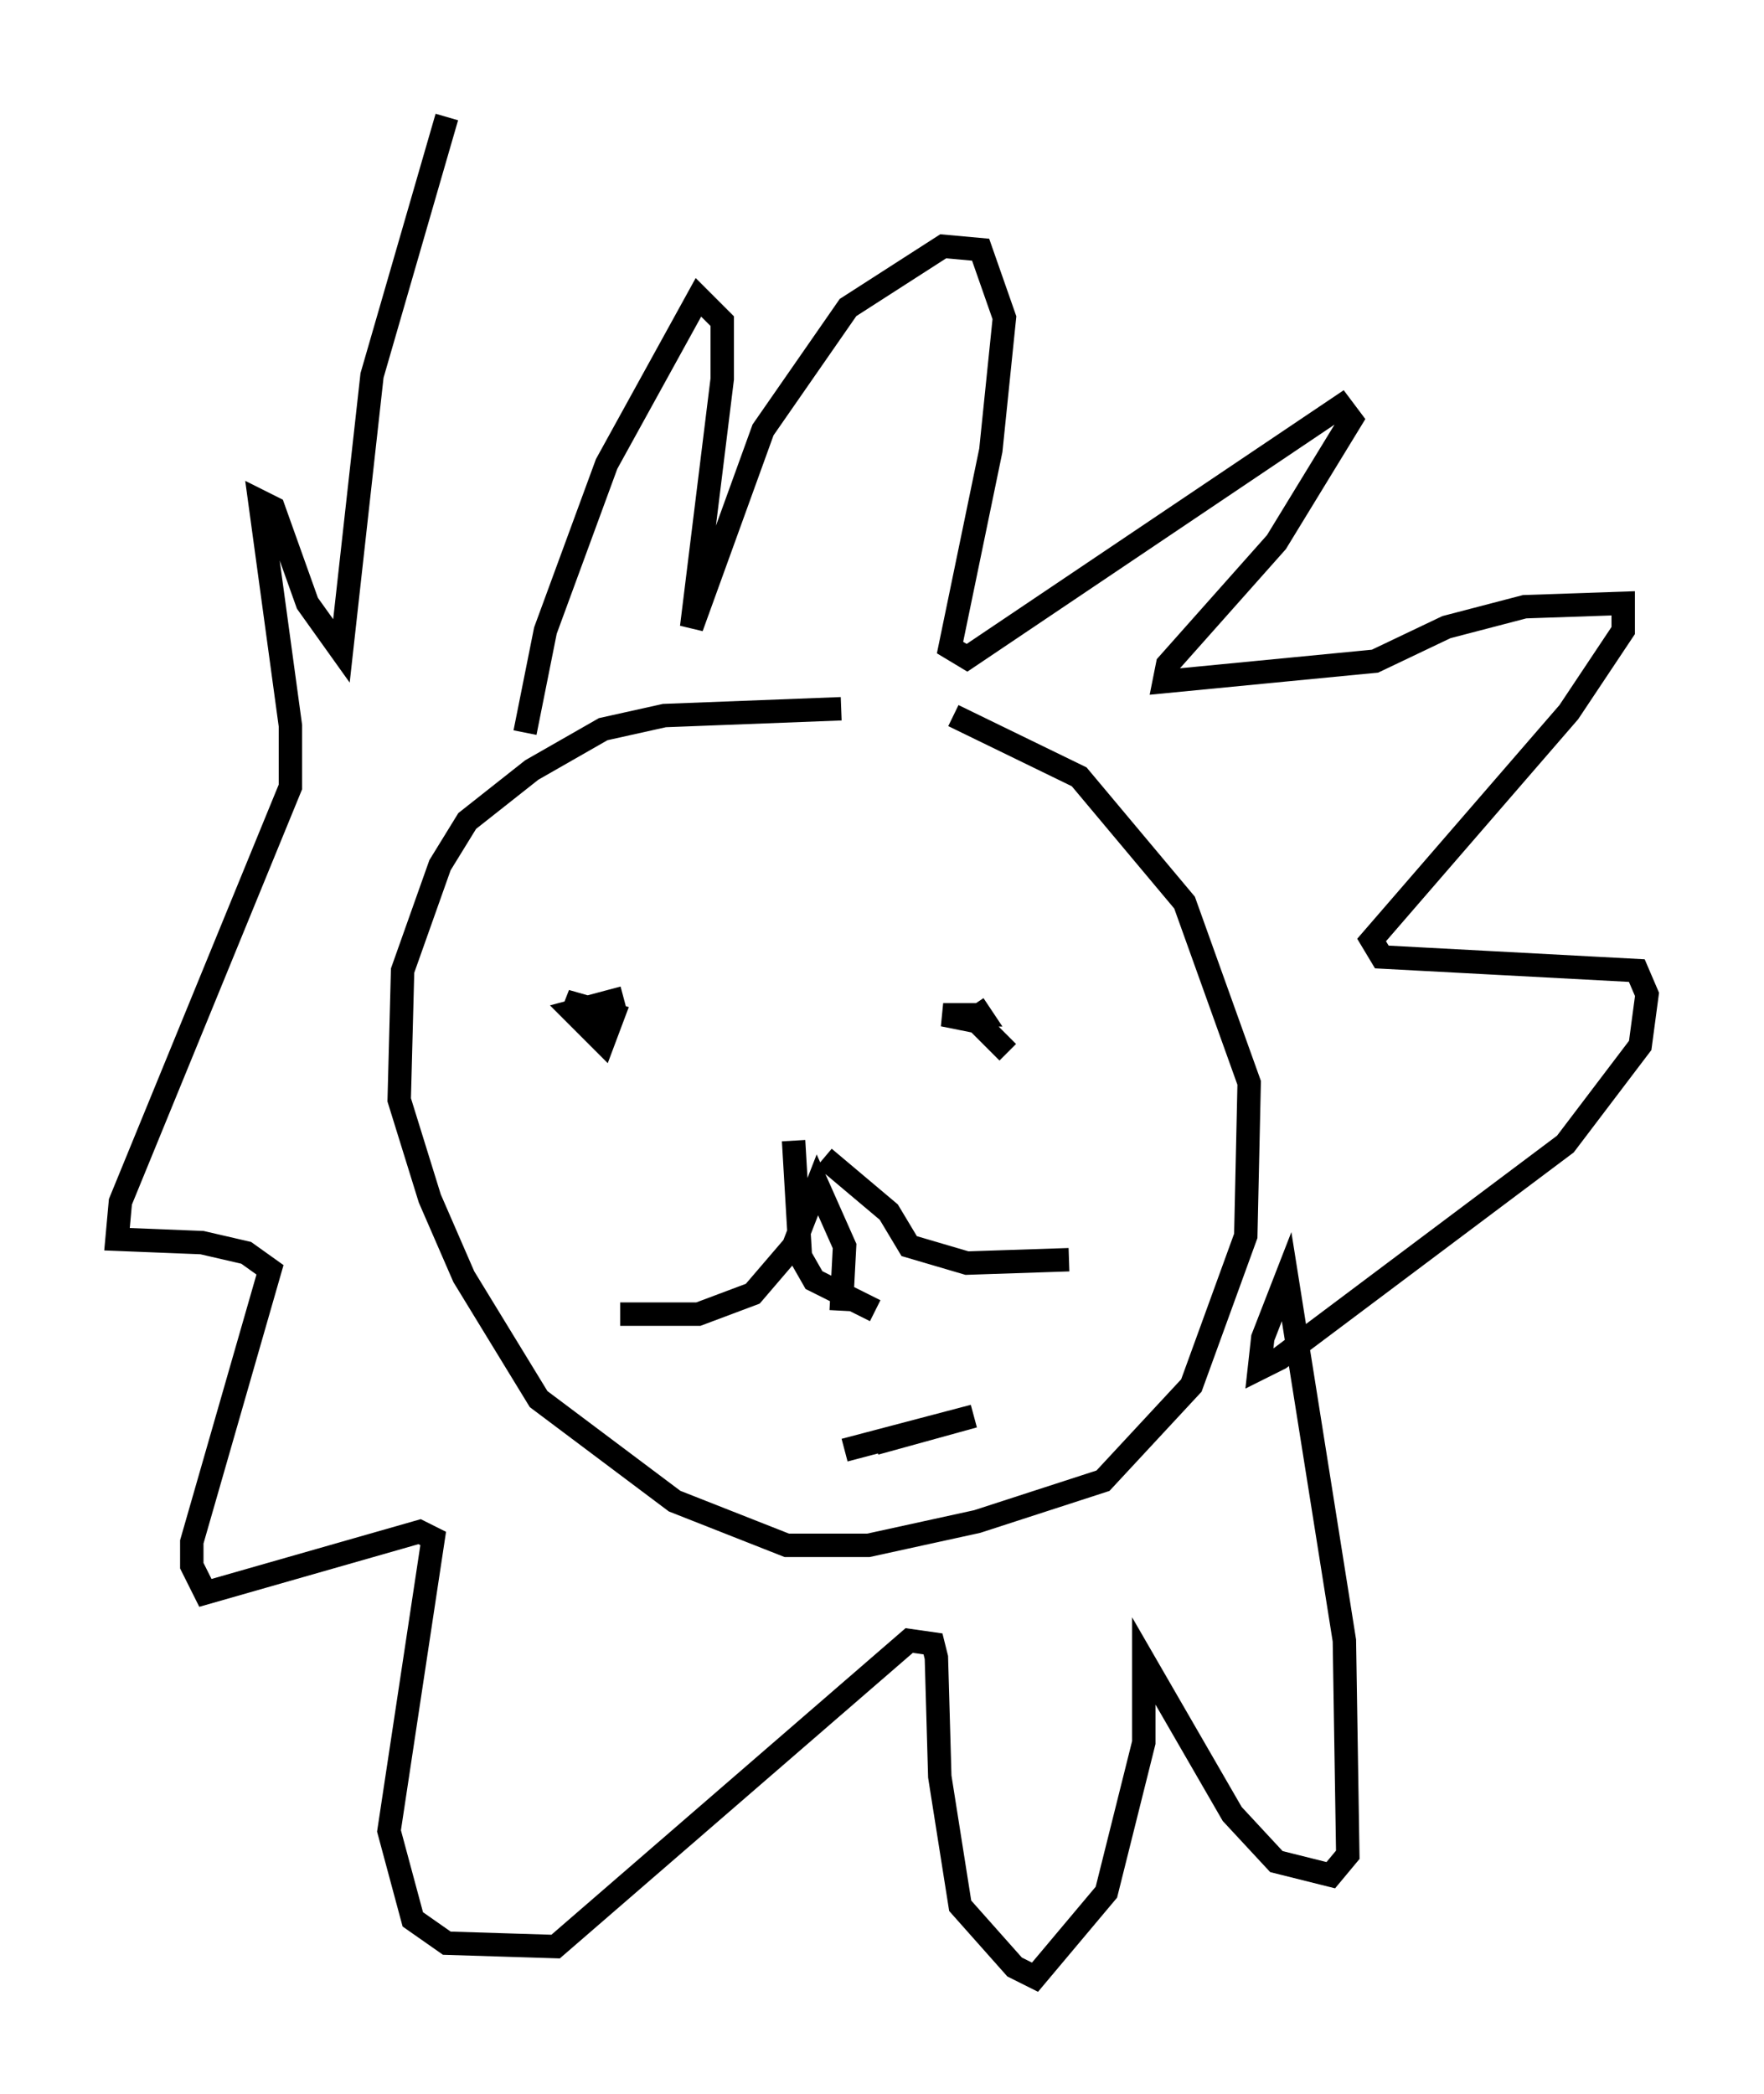 <?xml version="1.0" encoding="utf-8" ?>
<svg baseProfile="full" height="89.452" version="1.1" width="75.363" xmlns="http://www.w3.org/2000/svg" xmlns:ev="http://www.w3.org/2001/xml-events" xmlns:xlink="http://www.w3.org/1999/xlink"><defs /><rect fill="white" height="89.452" width="75.363" x="0" y="0" /><path d="M42.765, 31.29 m-6.827, -1.017 l-7.553, 0.291 -2.615, 0.581 l-3.05, 1.743 -2.76, 2.179 l-1.162, 1.888 -1.598, 4.503 l-0.145, 5.52 1.307, 4.212 l1.453, 3.341 3.196, 5.229 l5.81, 4.358 4.793, 1.888 l3.486, 0.0 4.648, -1.017 l5.374, -1.743 3.777, -4.067 l2.324, -6.391 0.145, -6.536 l-2.76, -7.698 -4.503, -5.374 l-5.374, -2.615 m-14.089, 12.056 l-2.179, 0.581 1.307, 1.307 l0.436, -1.162 -2.034, -0.581 l0.872, 0.436 m16.994, 0.145 l0.0, 0.0 m1.017, 1.598 l-1.307, -1.307 -1.453, -0.291 l1.598, 0.0 -0.291, -0.436 m-7.698, 5.81 l0.291, 4.939 0.581, 1.017 l2.615, 1.307 m-4.648, -5.81 l0.0, 0.0 m1.307, 5.81 l0.0, 0.0 m-0.291, -4.648 l0.0, 0.0 m2.179, 4.648 l0.145, -2.76 -1.162, -2.615 l-1.017, 2.615 -1.743, 2.034 l-2.324, 0.872 -3.341, 0.0 m8.715, -6.682 l2.76, 2.324 0.872, 1.453 l2.469, 0.726 4.358, -0.145 m-9.587, 8.134 l5.52, -1.453 -4.212, 1.162 m-14.961, -30.357 l0.872, -4.358 2.615, -7.117 l3.922, -7.117 1.017, 1.017 l0.0, 2.469 -1.307, 10.603 l3.05, -8.425 3.631, -5.229 l4.067, -2.615 1.598, 0.145 l1.017, 2.905 -0.581, 5.665 l-1.743, 8.425 0.726, 0.436 l15.978, -10.749 0.436, 0.581 l-3.196, 5.229 -4.648, 5.229 l-0.145, 0.726 9.006, -0.872 l3.05, -1.453 3.341, -0.872 l4.212, -0.145 0.0, 0.581 l0.0, 0.581 -2.324, 3.486 l-8.425, 9.732 0.436, 0.726 l10.894, 0.581 0.436, 1.017 l-0.291, 2.179 -3.196, 4.212 l-12.201, 9.151 -0.872, 0.436 l0.145, -1.307 1.017, -2.615 l2.469, 15.542 0.145, 9.151 l-0.726, 0.872 -2.324, -0.581 l-1.888, -2.034 -3.777, -6.536 l0.0, 3.486 -1.598, 6.391 l-3.05, 3.631 -0.872, -0.436 l-2.324, -2.615 -0.872, -5.52 l-0.145, -5.084 -0.145, -0.581 l-1.017, -0.145 -15.106, 13.073 l-4.648, -0.145 -1.453, -1.017 l-1.017, -3.777 1.888, -12.492 l-0.581, -0.291 -9.151, 2.615 l-0.581, -1.162 0.0, -1.017 l3.341, -11.62 -1.017, -0.726 l-1.888, -0.436 -3.631, -0.145 l0.145, -1.598 7.263, -17.721 l0.0, -2.615 -1.307, -9.587 l0.581, 0.291 1.453, 4.067 l1.453, 2.034 1.307, -11.765 l3.196, -11.039 " fill="none" stroke="black" stroke-width="1" /></svg>